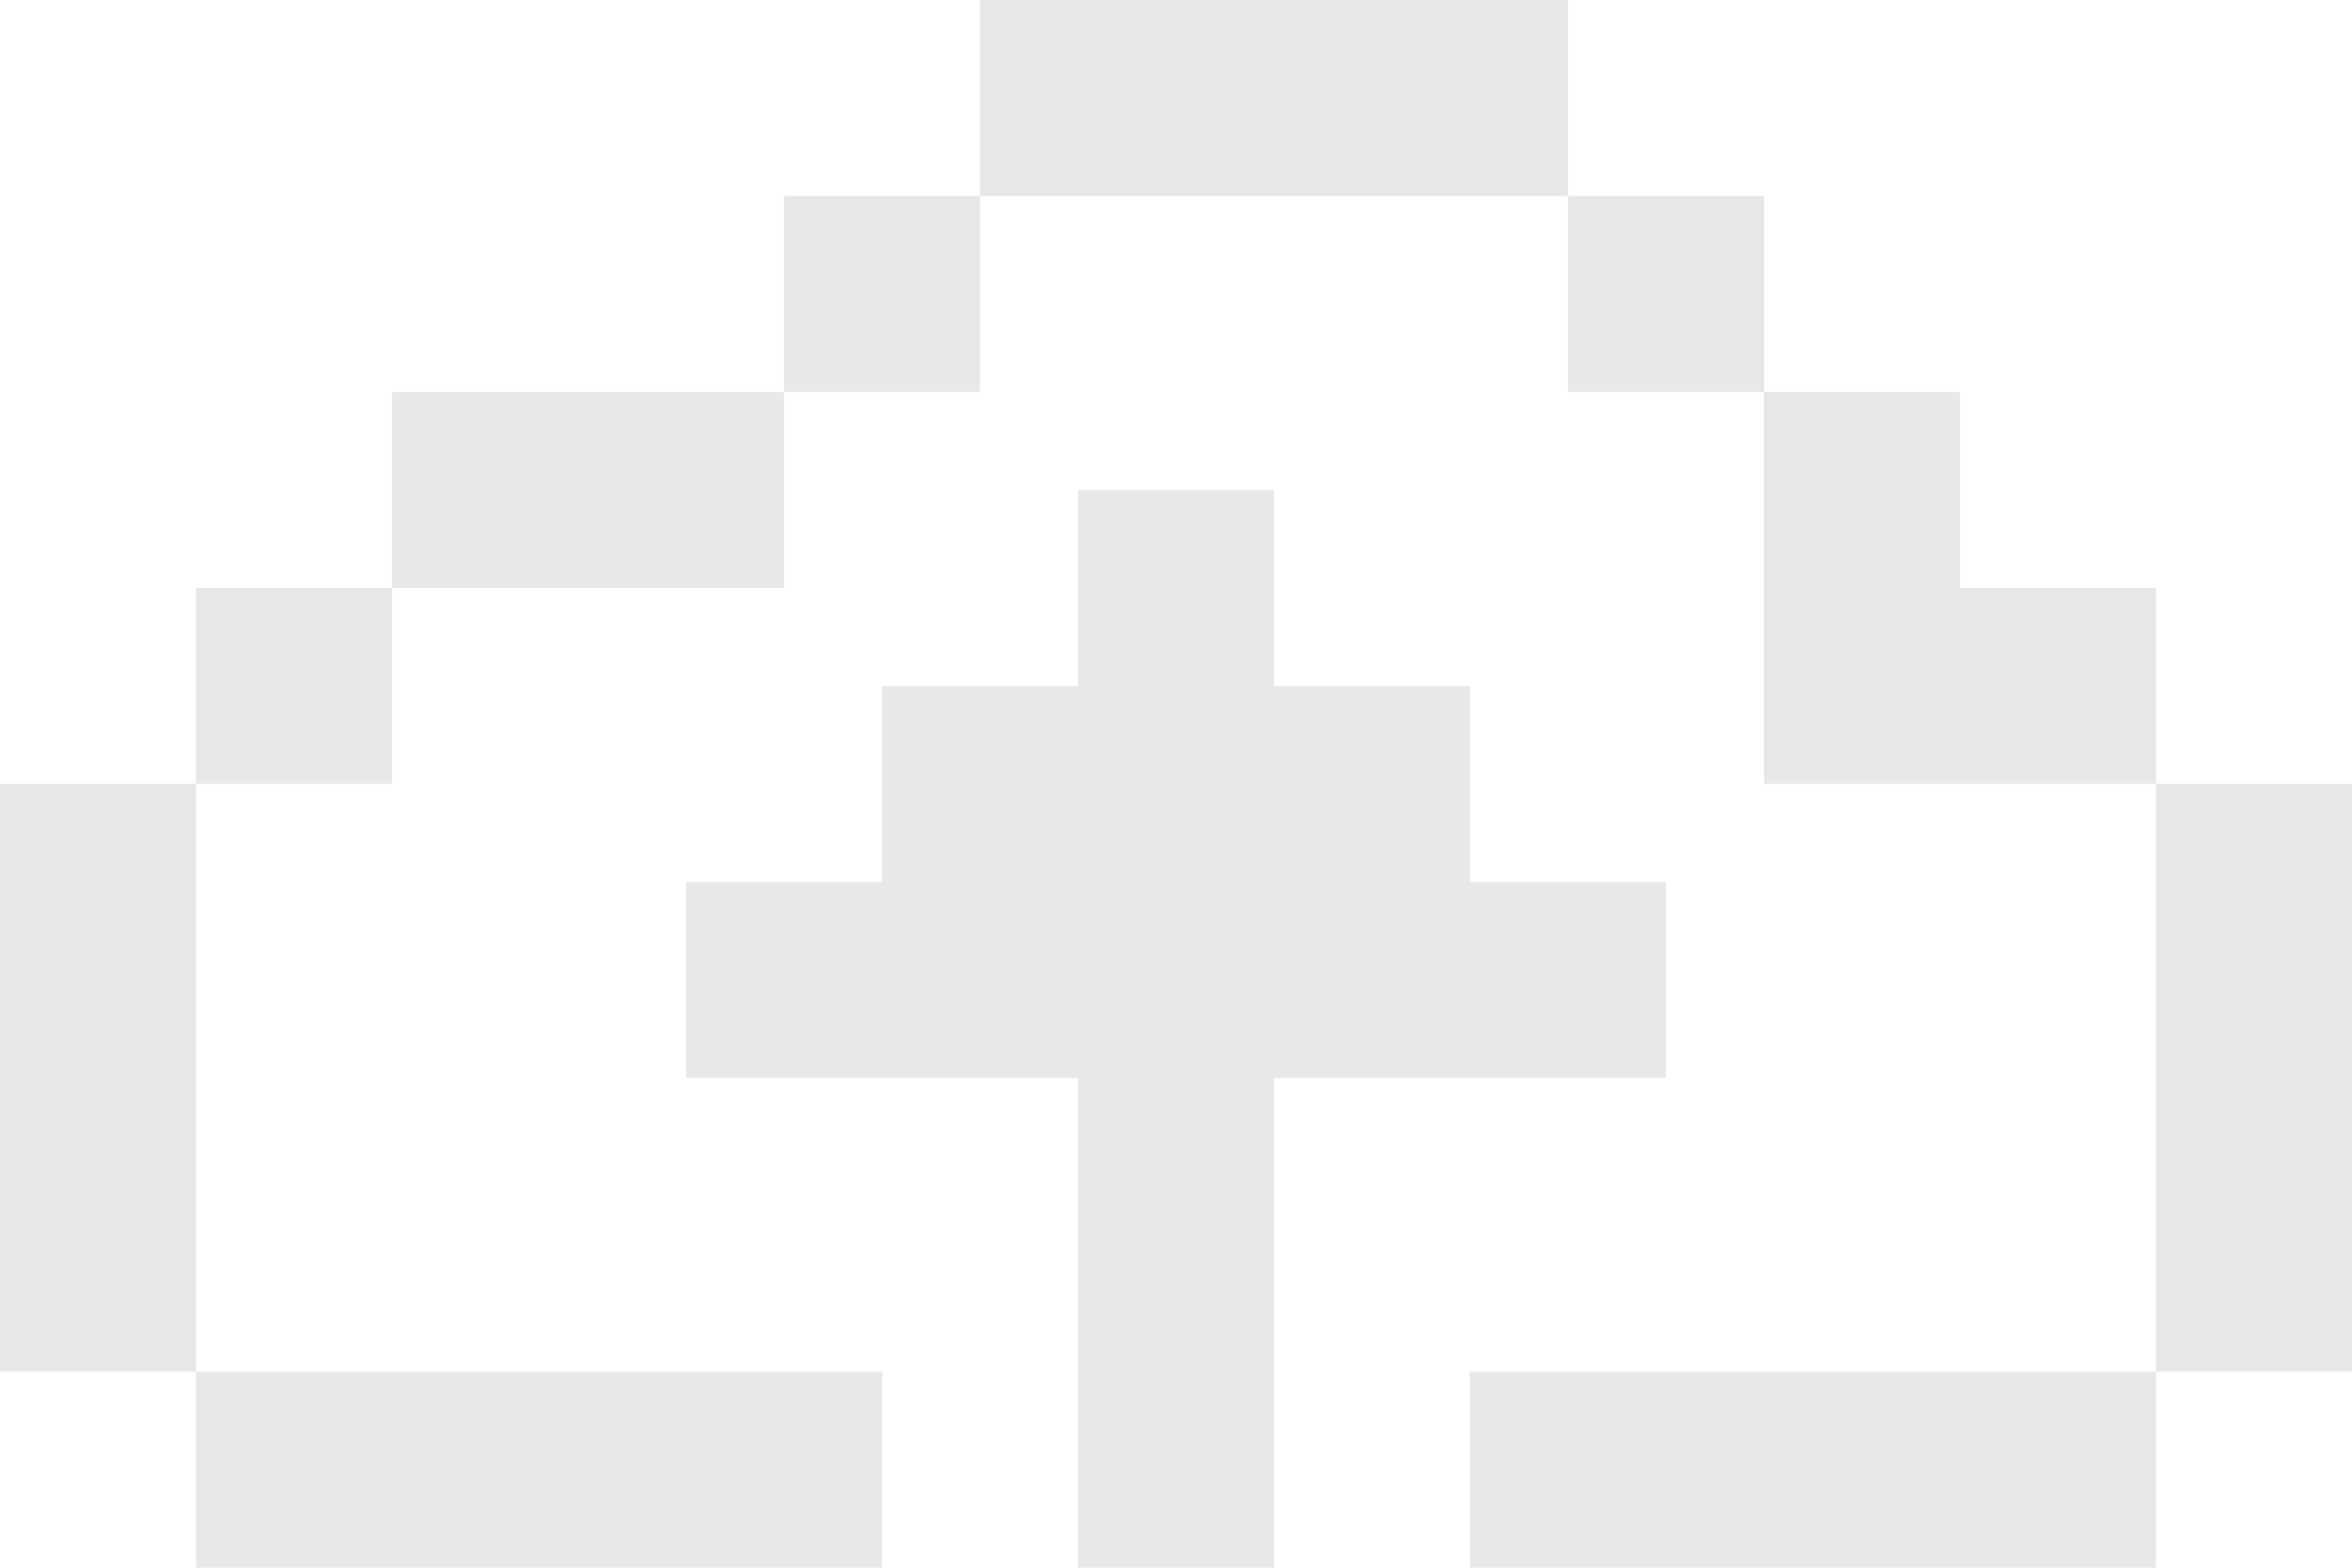 <svg width="96" height="64" viewBox="0 0 96 64" fill="none" xmlns="http://www.w3.org/2000/svg">
<path d="M40 0H64V8H40V0Z" fill="#E8E8E8"/>
<path d="M32 16V8H40V16H32Z" fill="#E8E8E8"/>
<path d="M16 24V16H32V24H16Z" fill="#E8E8E8"/>
<path d="M8 32V24H16V32H8Z" fill="#E8E8E8"/>
<path d="M8 56H0V32H8V56Z" fill="#E8E8E8"/>
<path d="M8 56H36V64H8V56Z" fill="#E8E8E8"/>
<path d="M72 16H64V8H72V16Z" fill="#E8E8E8"/>
<path d="M88 32H72V16H80V24H88V32Z" fill="#E8E8E8"/>
<path d="M88 56V32H96V56H88Z" fill="#E8E8E8"/>
<path d="M88 56V64H60V56H88Z" fill="#E8E8E8"/>
<path d="M44 20H52V28H60V36H68V44H52V64H44V44H28V36H36V28H44V20Z" fill="#E8E8E8"/>
</svg>
